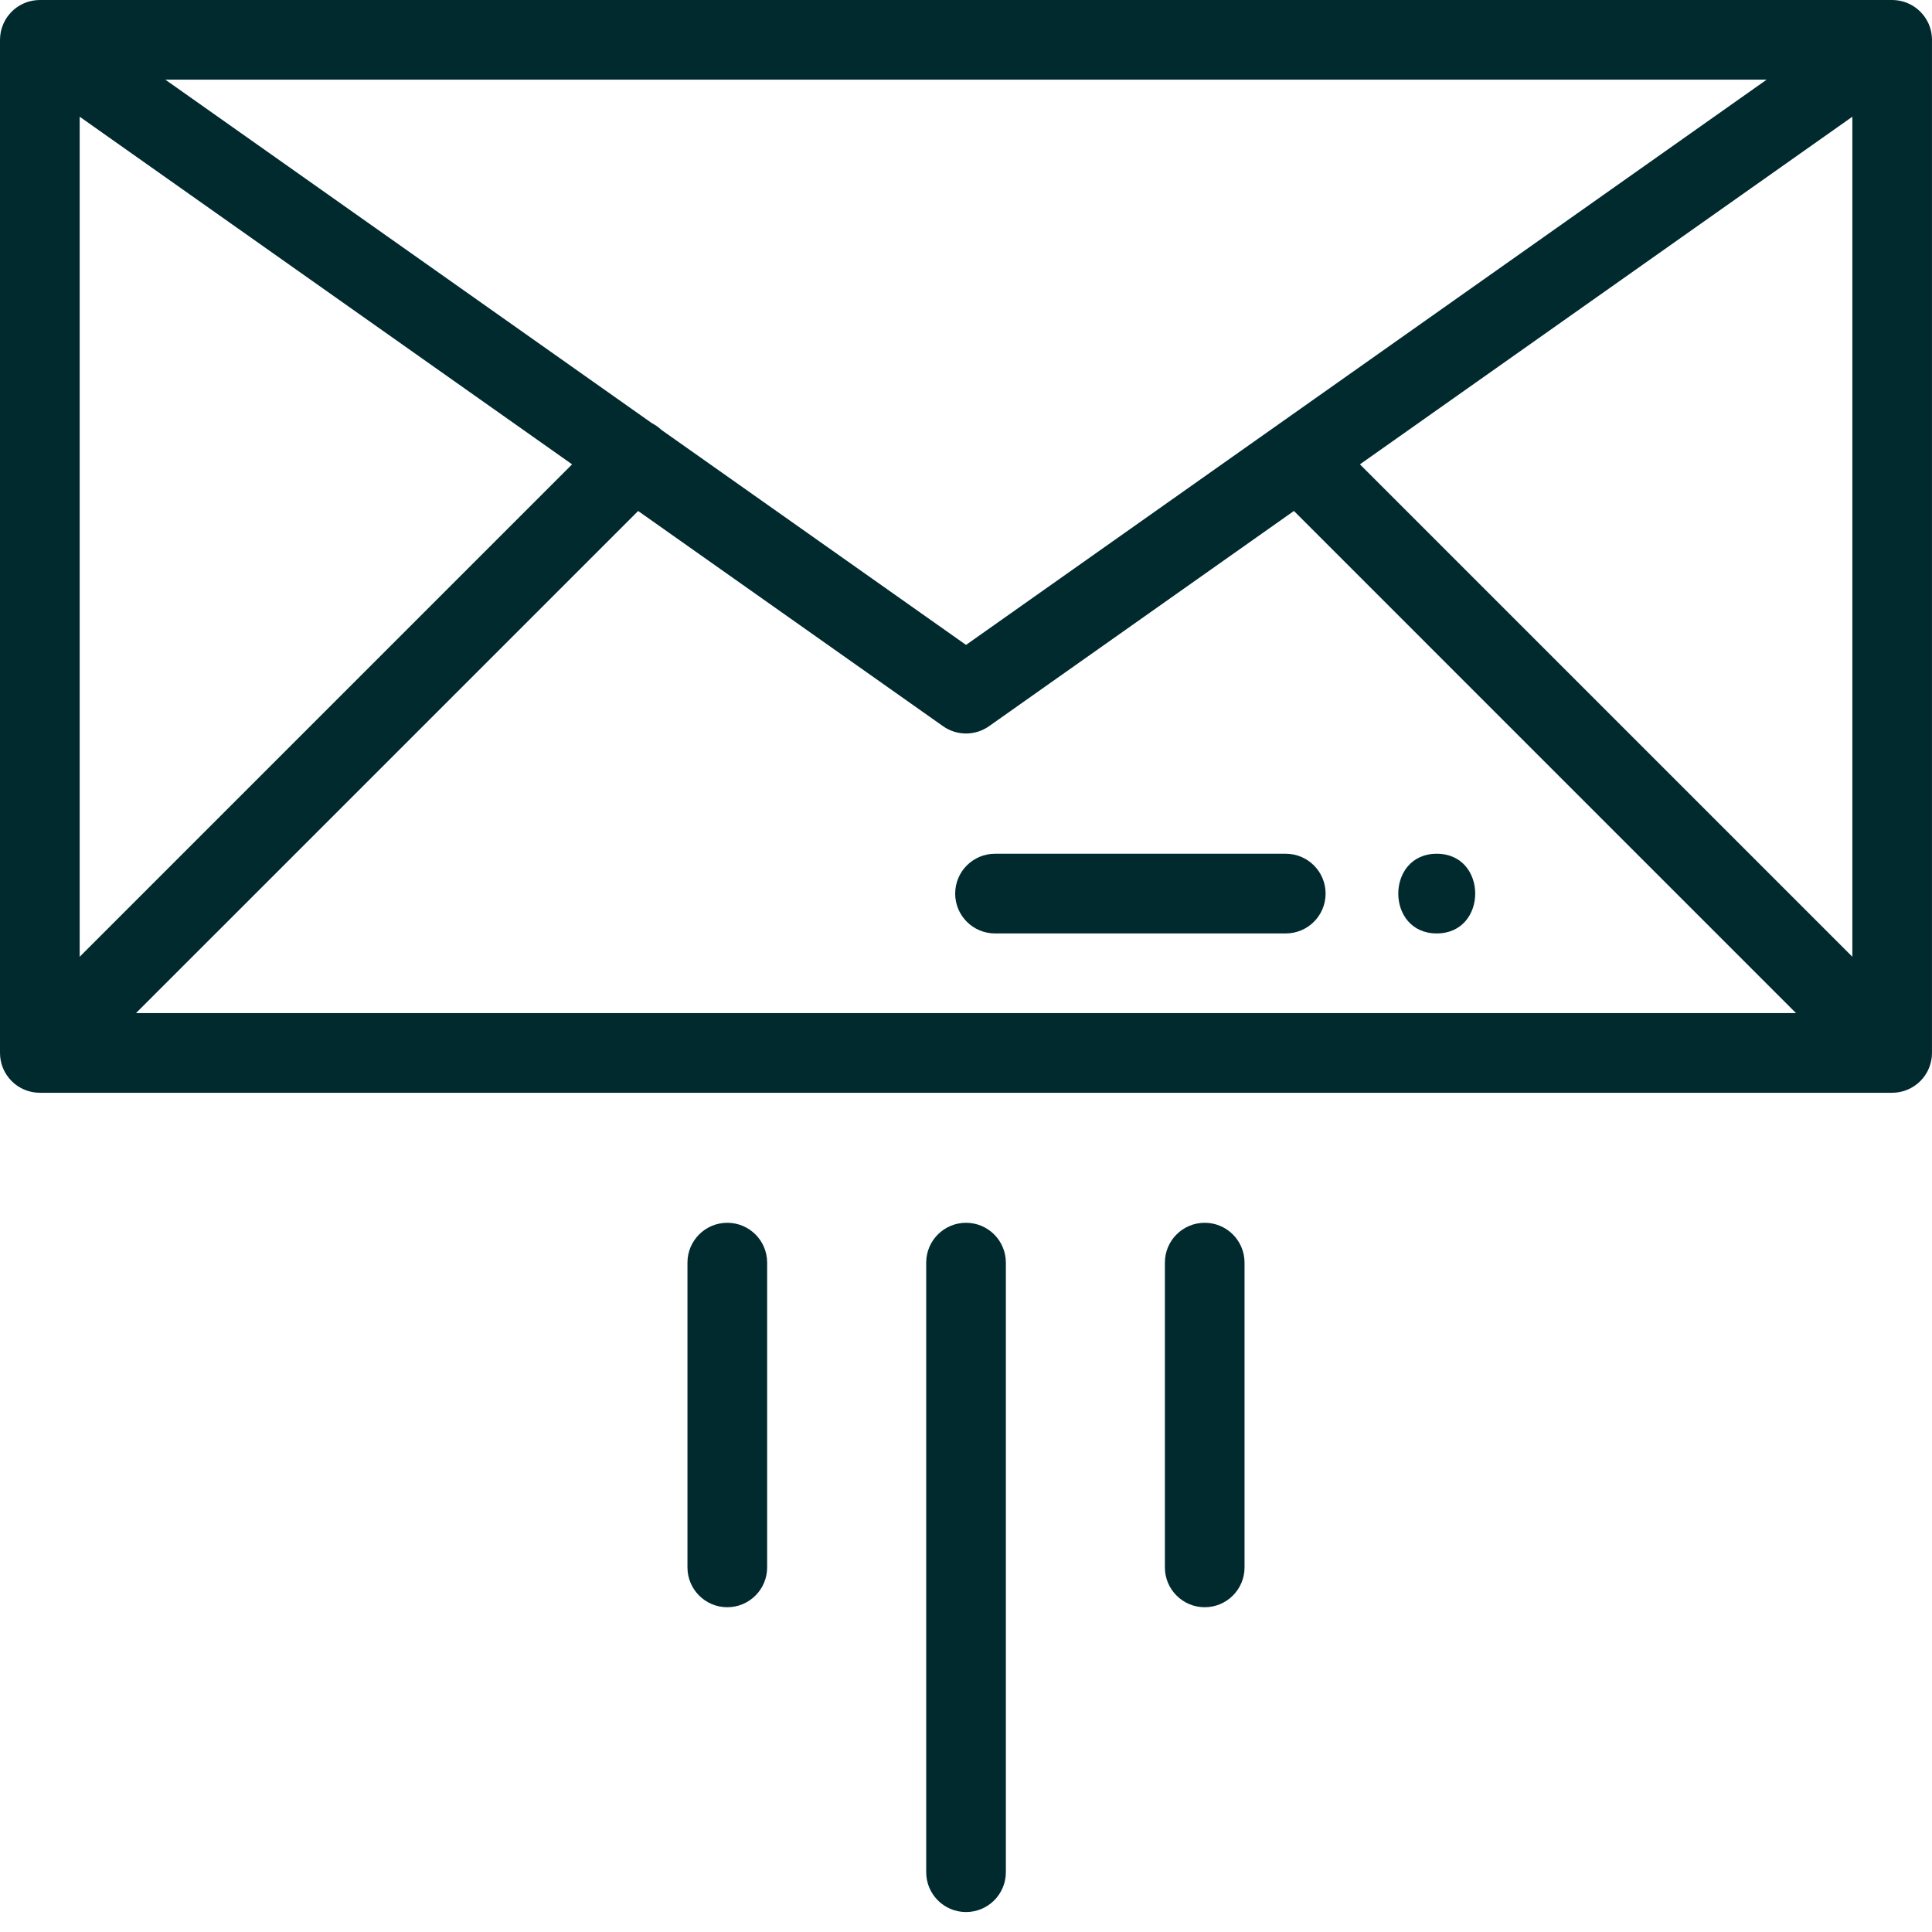 <svg width="70" height="70" viewBox="0 0 70 70" fill="none" xmlns="http://www.w3.org/2000/svg">
<path d="M70 1.43C69.999 1.399 69.997 1.368 69.995 1.337C69.994 1.32 69.993 1.303 69.991 1.287C69.988 1.257 69.983 1.227 69.978 1.198C69.975 1.18 69.973 1.162 69.969 1.145C69.964 1.119 69.956 1.094 69.949 1.068C69.944 1.048 69.939 1.027 69.933 1.007C69.926 0.986 69.918 0.966 69.91 0.945C69.901 0.921 69.893 0.896 69.883 0.873C69.876 0.856 69.867 0.839 69.859 0.823C69.846 0.796 69.834 0.77 69.819 0.744C69.811 0.729 69.801 0.714 69.792 0.699C69.777 0.673 69.761 0.647 69.743 0.622C69.741 0.619 69.739 0.615 69.736 0.611C69.727 0.598 69.717 0.587 69.708 0.575C69.692 0.553 69.675 0.531 69.657 0.511C69.642 0.492 69.626 0.475 69.609 0.458C69.594 0.441 69.579 0.425 69.563 0.409C69.544 0.391 69.524 0.373 69.504 0.356C69.489 0.343 69.474 0.33 69.458 0.317C69.438 0.3 69.416 0.285 69.394 0.269C69.378 0.257 69.361 0.245 69.344 0.234C69.323 0.221 69.302 0.208 69.28 0.196C69.26 0.184 69.241 0.173 69.22 0.162C69.201 0.152 69.181 0.143 69.16 0.133C69.137 0.123 69.114 0.113 69.09 0.103C69.072 0.096 69.053 0.089 69.034 0.082C69.009 0.074 68.983 0.065 68.957 0.057C68.938 0.052 68.919 0.047 68.9 0.043C68.874 0.036 68.848 0.03 68.822 0.025C68.8 0.021 68.778 0.018 68.756 0.015C68.732 0.012 68.708 0.008 68.684 0.006C68.657 0.004 68.63 0.003 68.603 0.002C68.587 0.002 68.572 0 68.557 0H1.443C1.429 0 1.415 0.002 1.4 0.002C1.372 0.003 1.344 0.004 1.315 0.006C1.292 0.008 1.27 0.012 1.247 0.015C1.224 0.018 1.201 0.021 1.178 0.025C1.152 0.03 1.128 0.036 1.103 0.042C1.082 0.047 1.062 0.052 1.042 0.057C1.017 0.065 0.993 0.073 0.968 0.081C0.948 0.088 0.928 0.095 0.909 0.103C0.886 0.112 0.864 0.122 0.841 0.132C0.82 0.142 0.8 0.152 0.779 0.162C0.76 0.173 0.741 0.183 0.722 0.194C0.699 0.207 0.677 0.22 0.656 0.234C0.639 0.245 0.623 0.257 0.607 0.268C0.585 0.284 0.563 0.3 0.542 0.317C0.527 0.329 0.512 0.342 0.497 0.355C0.477 0.373 0.457 0.39 0.438 0.409C0.422 0.425 0.407 0.441 0.392 0.457C0.375 0.475 0.359 0.492 0.343 0.511C0.326 0.531 0.309 0.553 0.293 0.574C0.283 0.587 0.273 0.598 0.264 0.611C0.262 0.614 0.26 0.618 0.257 0.622C0.24 0.647 0.224 0.673 0.208 0.699C0.199 0.714 0.189 0.729 0.181 0.744C0.167 0.769 0.154 0.796 0.142 0.823C0.134 0.839 0.125 0.856 0.118 0.873C0.108 0.896 0.099 0.92 0.091 0.944C0.083 0.965 0.074 0.986 0.068 1.007C0.061 1.027 0.057 1.047 0.051 1.067C0.044 1.093 0.037 1.119 0.031 1.145C0.028 1.162 0.026 1.18 0.023 1.197C0.018 1.227 0.012 1.257 0.009 1.286C0.007 1.303 0.007 1.32 0.006 1.336C0.003 1.368 0.001 1.399 0.001 1.43C0.001 1.434 0 1.439 0 1.443V38.15C0 38.197 0.002 38.245 0.007 38.292C0.009 38.313 0.013 38.334 0.016 38.355C0.02 38.381 0.023 38.406 0.028 38.432C0.033 38.456 0.039 38.479 0.045 38.503C0.051 38.525 0.056 38.547 0.062 38.569C0.069 38.592 0.078 38.614 0.086 38.637C0.094 38.659 0.101 38.681 0.11 38.702C0.118 38.723 0.129 38.743 0.138 38.764C0.149 38.786 0.159 38.809 0.17 38.83C0.181 38.85 0.193 38.868 0.204 38.887C0.217 38.909 0.229 38.931 0.243 38.951C0.257 38.972 0.272 38.991 0.287 39.011C0.3 39.029 0.313 39.047 0.327 39.065C0.355 39.098 0.383 39.13 0.414 39.16C0.417 39.164 0.419 39.167 0.422 39.17C0.426 39.174 0.429 39.176 0.433 39.18C0.463 39.21 0.495 39.239 0.528 39.266C0.546 39.281 0.565 39.293 0.583 39.307C0.602 39.321 0.621 39.336 0.641 39.35C0.662 39.364 0.684 39.376 0.706 39.389C0.725 39.4 0.743 39.412 0.762 39.422C0.784 39.434 0.807 39.444 0.829 39.455C0.85 39.464 0.87 39.474 0.891 39.483C0.912 39.492 0.934 39.499 0.956 39.507C0.979 39.515 1.001 39.524 1.024 39.531C1.046 39.537 1.068 39.542 1.09 39.548C1.113 39.554 1.137 39.56 1.161 39.565C1.186 39.57 1.212 39.573 1.237 39.577C1.258 39.58 1.279 39.584 1.3 39.586C1.347 39.591 1.395 39.593 1.443 39.593H68.556C68.604 39.593 68.651 39.591 68.699 39.586C68.72 39.584 68.741 39.58 68.763 39.577C68.788 39.573 68.813 39.57 68.838 39.565C68.863 39.56 68.887 39.554 68.911 39.547C68.932 39.542 68.954 39.537 68.975 39.531C68.999 39.524 69.022 39.515 69.045 39.506C69.066 39.499 69.087 39.492 69.108 39.483C69.13 39.474 69.151 39.463 69.173 39.453C69.194 39.443 69.215 39.434 69.236 39.422C69.257 39.411 69.276 39.399 69.296 39.387C69.317 39.374 69.337 39.363 69.357 39.35C69.379 39.335 69.4 39.319 69.421 39.303C69.438 39.29 69.455 39.279 69.471 39.266C69.544 39.205 69.612 39.138 69.672 39.064C69.686 39.048 69.697 39.031 69.71 39.014C69.725 38.993 69.742 38.973 69.756 38.951C69.77 38.931 69.781 38.91 69.793 38.889C69.805 38.869 69.818 38.85 69.829 38.83C69.84 38.809 69.85 38.787 69.86 38.766C69.87 38.744 69.88 38.723 69.889 38.702C69.898 38.681 69.905 38.659 69.912 38.638C69.921 38.615 69.93 38.592 69.937 38.568C69.943 38.547 69.948 38.525 69.953 38.504C69.959 38.48 69.966 38.456 69.971 38.431C69.976 38.406 69.979 38.381 69.983 38.356C69.986 38.335 69.99 38.314 69.992 38.292C69.996 38.244 69.999 38.197 69.999 38.149V1.443H70C70 1.439 70 1.434 70 1.43ZM64.01 2.886L35.001 23.366L23.962 15.574C23.858 15.476 23.744 15.396 23.622 15.334L5.99 2.886H64.01ZM2.887 4.229L20.728 16.824L2.887 34.665V4.229ZM4.928 36.706L23.121 18.514L34.169 26.312C34.418 26.488 34.71 26.576 35.001 26.576C35.292 26.576 35.584 26.488 35.834 26.312L46.881 18.513L65.073 36.706H4.928ZM67.114 34.665L49.273 16.824L67.114 4.229V34.665Z" fill="#012A2F"/>
<path d="M43.649 44.304C42.852 44.304 42.206 44.95 42.206 45.747V56.79C42.206 57.587 42.852 58.233 43.649 58.233C44.446 58.233 45.092 57.587 45.092 56.79V45.747C45.092 44.95 44.446 44.304 43.649 44.304Z" fill="#012A2F"/>
<path d="M35.001 44.304C34.204 44.304 33.558 44.95 33.558 45.747V67.834C33.558 68.631 34.204 69.277 35.001 69.277C35.798 69.277 36.444 68.631 36.444 67.834V45.747C36.444 44.95 35.798 44.304 35.001 44.304Z" fill="#012A2F"/>
<path d="M26.351 44.304C25.554 44.304 24.908 44.95 24.908 45.747V56.79C24.908 57.587 25.554 58.233 26.351 58.233C27.148 58.233 27.795 57.587 27.795 56.79V45.747C27.795 44.95 27.149 44.304 26.351 44.304Z" fill="#012A2F"/>
<path d="M46.586 30.933H36.051C35.254 30.933 34.608 31.579 34.608 32.377C34.608 33.174 35.254 33.82 36.051 33.82H46.586C47.383 33.82 48.029 33.174 48.029 32.377C48.029 31.58 47.383 30.933 46.586 30.933Z" fill="#012A2F"/>
<path d="M52.056 30.933C50.199 30.933 50.196 33.82 52.056 33.82C53.913 33.82 53.916 30.933 52.056 30.933Z" fill="#012A2F"/>
</svg>
